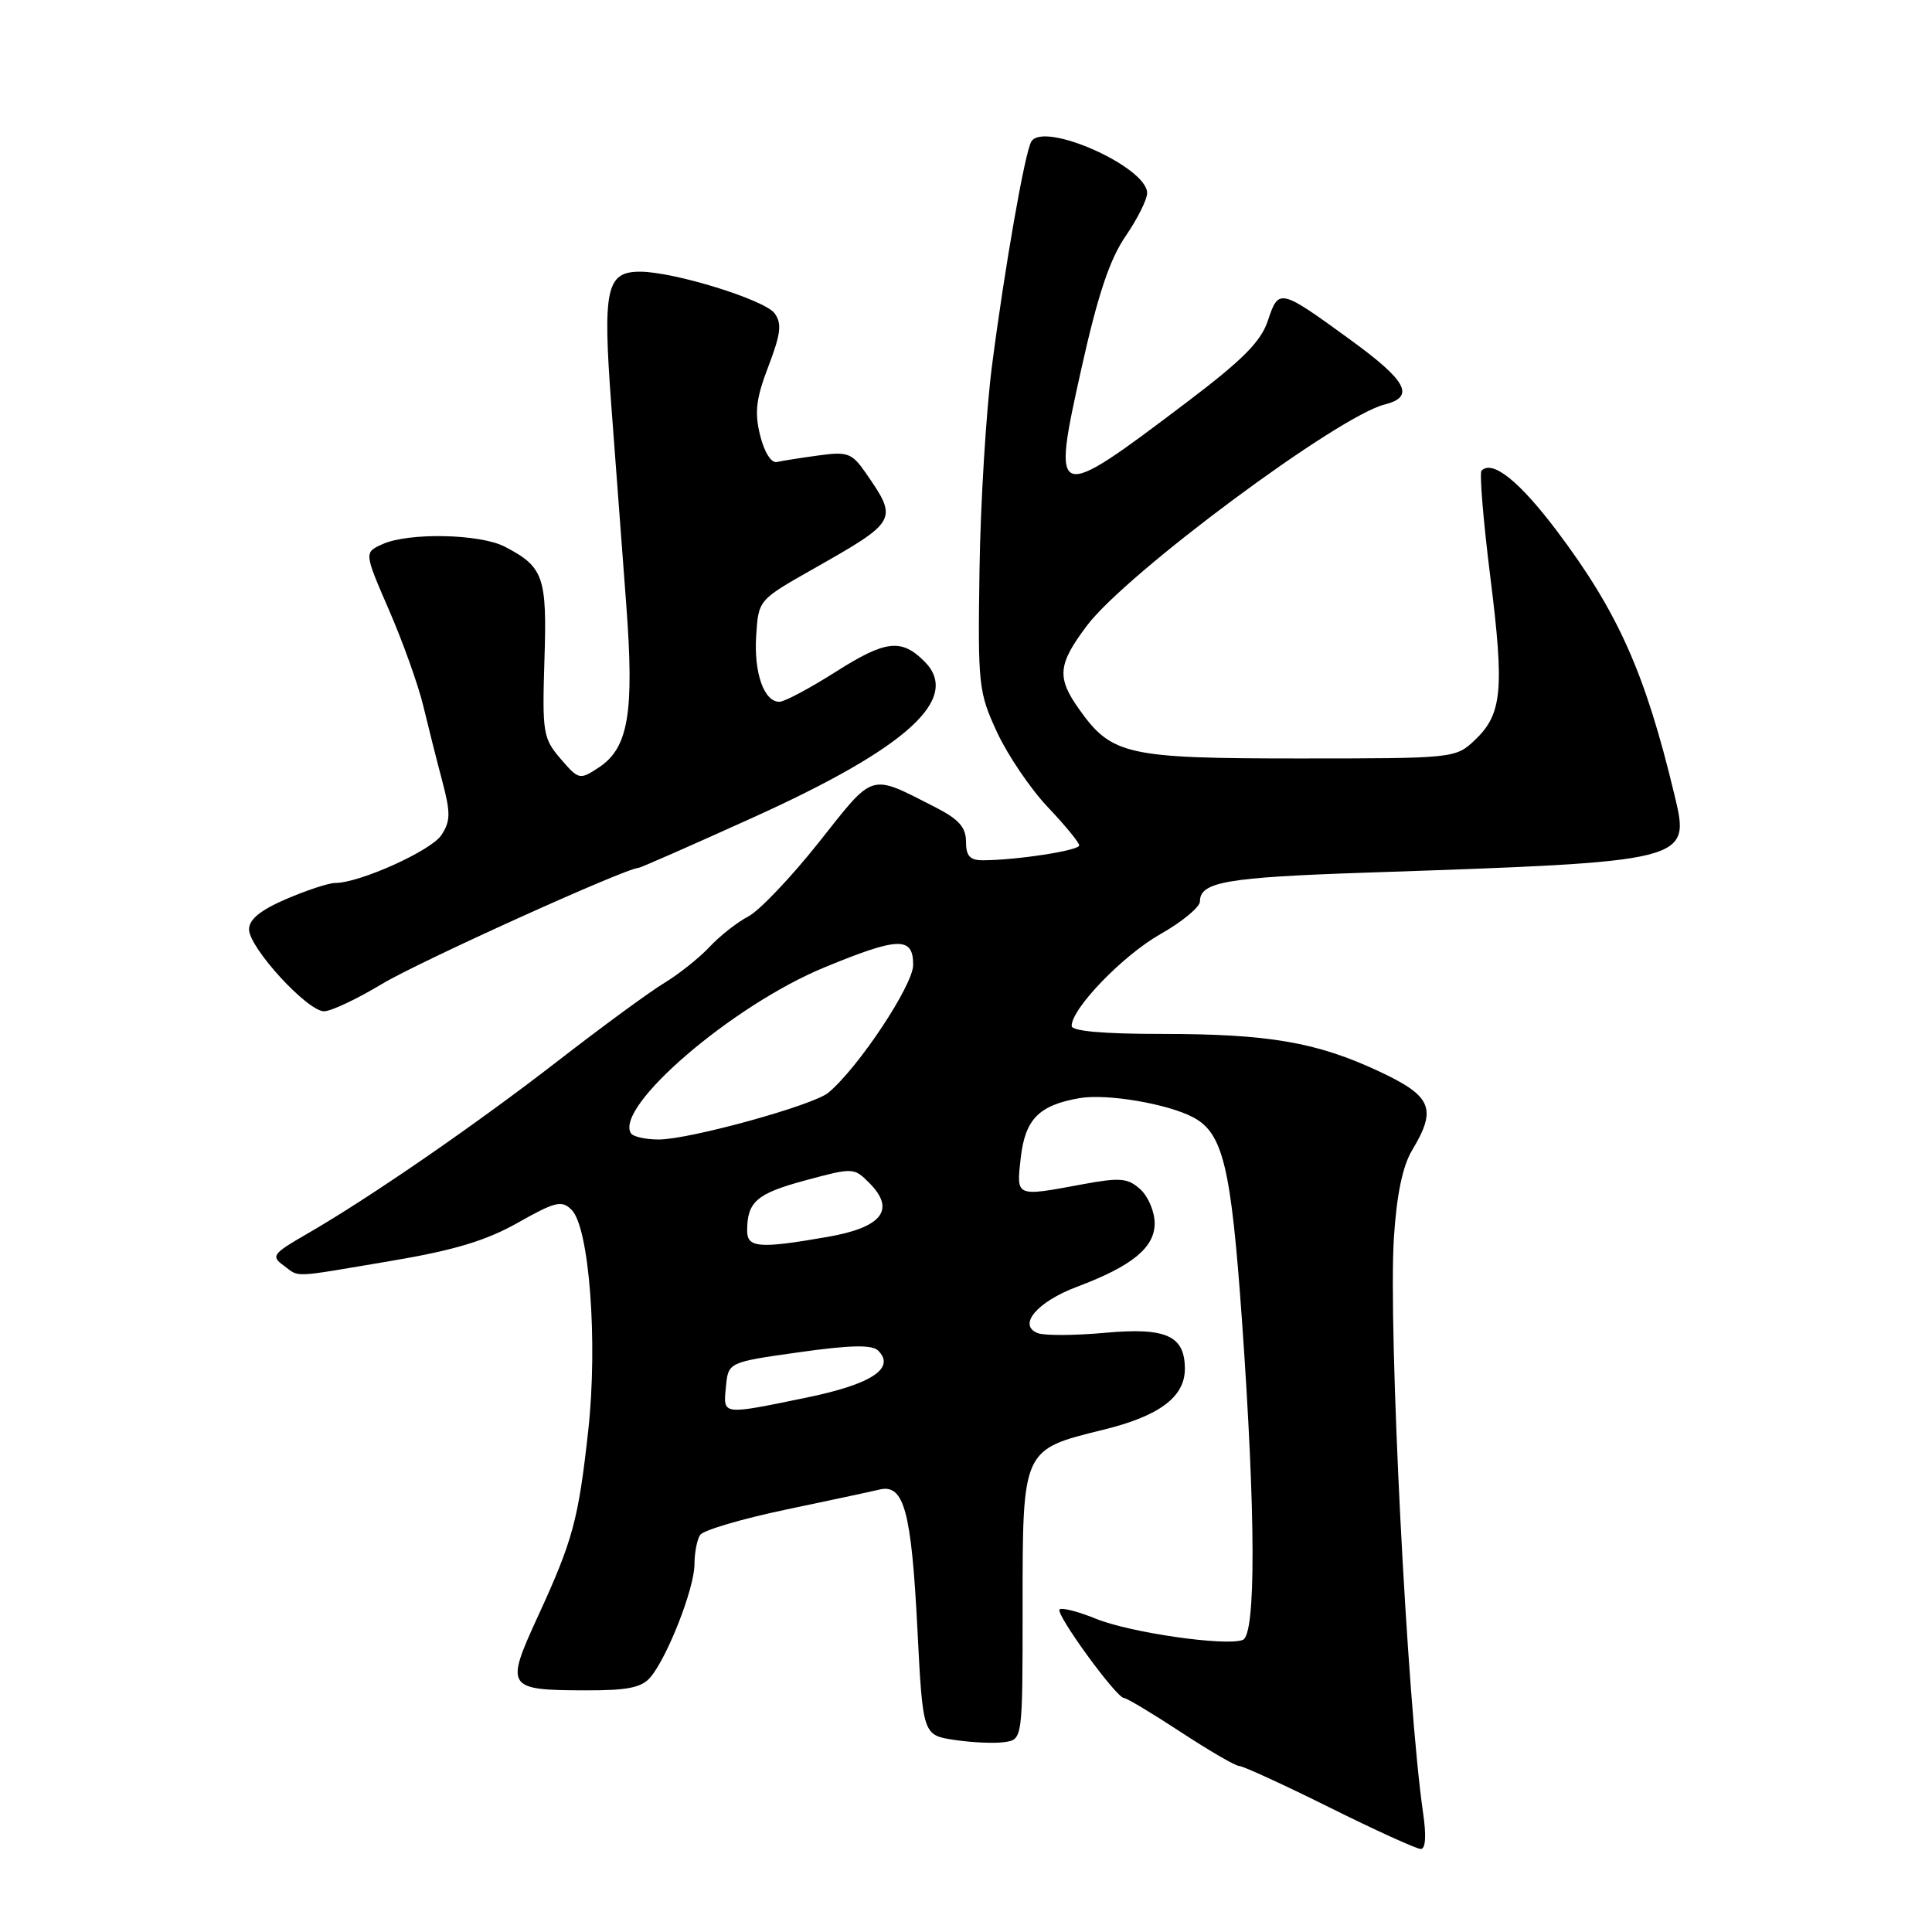 <?xml version="1.0" encoding="UTF-8" standalone="no"?>
<!DOCTYPE svg PUBLIC "-//W3C//DTD SVG 1.1//EN" "http://www.w3.org/Graphics/SVG/1.1/DTD/svg11.dtd" >
<svg xmlns="http://www.w3.org/2000/svg" xmlns:xlink="http://www.w3.org/1999/xlink" version="1.1" viewBox="0 0 256 256">
 <g >
 <path fill="currentColor"
d=" M 188.57 240.25 C 186.46 225.83 183.93 175.99 184.70 164.00 C 185.07 158.27 185.86 154.48 187.13 152.38 C 190.43 146.89 189.73 145.24 182.75 141.97 C 174.46 138.09 168.12 137.00 153.86 137.00 C 146.18 137.00 142.00 136.63 142.00 135.94 C 142.00 133.62 148.80 126.59 153.75 123.78 C 156.64 122.15 159.00 120.19 159.00 119.44 C 159.00 116.86 162.52 116.25 181.00 115.63 C 224.02 114.17 224.00 114.18 221.89 105.39 C 218.01 89.20 214.43 81.17 206.31 70.37 C 201.33 63.76 197.76 60.90 196.31 62.36 C 196.02 62.65 196.54 68.98 197.47 76.42 C 199.36 91.47 199.05 94.66 195.37 98.12 C 192.87 100.47 192.55 100.50 172.17 100.50 C 149.35 100.50 147.31 100.05 143.02 94.02 C 139.99 89.77 140.15 88.05 144.04 82.88 C 149.26 75.96 177.28 55.15 183.47 53.60 C 187.55 52.57 186.45 50.49 178.94 45.03 C 169.58 38.22 169.43 38.18 168.01 42.46 C 167.09 45.26 164.67 47.69 157.16 53.37 C 139.56 66.68 139.33 66.61 143.29 48.84 C 145.46 39.10 147.04 34.37 149.13 31.32 C 150.71 29.02 152.00 26.44 152.00 25.58 C 152.00 22.13 138.33 16.04 136.66 18.75 C 135.81 20.11 133.11 35.54 131.44 48.50 C 130.66 54.55 129.92 66.70 129.79 75.50 C 129.56 90.85 129.66 91.73 132.13 97.06 C 133.55 100.11 136.58 104.57 138.86 106.97 C 141.14 109.37 143.00 111.64 143.00 112.02 C 143.00 112.70 134.77 113.97 130.25 113.99 C 128.52 114.00 128.00 113.43 128.00 111.52 C 128.00 109.63 127.04 108.55 123.97 106.98 C 115.13 102.48 115.93 102.24 108.52 111.59 C 104.83 116.24 100.62 120.67 99.16 121.43 C 97.70 122.19 95.38 124.01 94.02 125.47 C 92.65 126.93 89.95 129.08 88.02 130.25 C 86.08 131.42 79.78 136.04 74.00 140.52 C 63.05 149.01 48.97 158.72 40.62 163.53 C 36.14 166.11 35.89 166.45 37.56 167.67 C 39.79 169.30 38.33 169.35 51.75 167.09 C 60.18 165.67 64.40 164.40 68.63 162.01 C 73.61 159.20 74.44 159.01 75.75 160.32 C 78.08 162.66 79.23 177.79 77.95 189.50 C 76.64 201.42 75.92 204.09 71.21 214.32 C 66.93 223.64 67.14 223.96 77.60 223.98 C 83.13 224.00 85.02 223.62 86.18 222.25 C 88.44 219.59 92.00 210.48 92.02 207.31 C 92.02 205.77 92.36 204.00 92.77 203.39 C 93.17 202.77 98.22 201.28 104.00 200.06 C 109.78 198.85 115.43 197.64 116.56 197.37 C 119.78 196.60 120.77 200.25 121.56 215.84 C 122.28 229.92 122.28 229.92 126.48 230.55 C 128.79 230.90 131.77 231.03 133.09 230.84 C 135.50 230.50 135.50 230.50 135.50 212.86 C 135.50 191.97 135.45 192.09 146.15 189.46 C 153.61 187.64 157.00 185.11 157.00 181.38 C 157.00 176.99 154.53 175.87 146.46 176.60 C 142.43 176.97 138.41 176.99 137.52 176.65 C 134.79 175.60 137.42 172.49 142.70 170.51 C 150.01 167.76 153.00 165.32 153.00 162.09 C 153.00 160.56 152.14 158.53 151.10 157.59 C 149.44 156.09 148.44 156.00 143.41 156.93 C 134.52 158.58 134.67 158.64 135.25 153.45 C 135.83 148.30 137.66 146.44 143.04 145.51 C 146.64 144.88 154.75 146.26 158.12 148.06 C 162.06 150.17 163.12 154.59 164.56 174.86 C 166.40 200.78 166.44 216.62 164.67 217.30 C 162.42 218.16 149.74 216.34 145.21 214.49 C 142.85 213.53 140.69 212.98 140.40 213.26 C 139.82 213.84 147.94 225.00 148.94 225.00 C 149.30 225.00 152.68 227.03 156.45 229.50 C 160.21 231.97 163.70 234.00 164.20 234.00 C 164.69 234.00 170.08 236.47 176.18 239.50 C 182.27 242.53 187.71 245.00 188.26 245.00 C 188.90 245.00 189.01 243.24 188.57 240.25 Z  M 50.56 130.41 C 55.38 127.49 82.98 115.00 84.60 115.00 C 84.84 115.00 91.67 112.00 99.77 108.33 C 120.28 99.05 127.41 92.55 122.49 87.64 C 119.45 84.59 117.35 84.83 110.85 88.95 C 107.36 91.17 103.95 92.99 103.29 92.99 C 101.23 93.01 99.88 89.16 100.20 84.22 C 100.50 79.50 100.50 79.50 107.70 75.42 C 119.00 69.01 119.04 68.92 114.69 62.63 C 112.88 60.03 112.31 59.82 108.45 60.35 C 106.11 60.67 103.63 61.06 102.93 61.22 C 102.19 61.38 101.27 59.91 100.72 57.69 C 99.96 54.63 100.18 52.81 101.82 48.53 C 103.47 44.21 103.62 42.87 102.64 41.52 C 101.32 39.72 89.30 36.00 84.81 36.00 C 80.33 36.00 79.85 38.26 81.00 53.71 C 81.57 61.30 82.46 73.17 82.98 80.09 C 84.06 94.48 83.28 99.12 79.32 101.71 C 76.81 103.36 76.68 103.33 74.28 100.54 C 71.96 97.84 71.84 97.11 72.14 87.47 C 72.50 76.41 72.04 75.11 66.87 72.43 C 63.58 70.73 54.10 70.54 50.67 72.11 C 48.24 73.21 48.24 73.21 51.56 80.87 C 53.39 85.08 55.42 90.77 56.08 93.51 C 56.74 96.26 57.87 100.74 58.60 103.49 C 59.72 107.72 59.70 108.80 58.49 110.65 C 57.13 112.73 47.64 117.00 44.40 117.00 C 43.56 117.00 40.65 117.96 37.94 119.12 C 34.50 120.60 33.00 121.82 33.00 123.15 C 33.00 125.57 40.72 134.00 42.94 134.00 C 43.86 134.00 47.29 132.38 50.56 130.41 Z  M 96.19 183.75 C 96.50 180.50 96.50 180.50 105.88 179.18 C 112.69 178.22 115.56 178.16 116.36 178.96 C 118.70 181.30 115.47 183.42 106.91 185.18 C 95.54 187.52 95.82 187.55 96.19 183.75 Z  M 99.00 163.08 C 99.00 159.25 100.26 158.15 106.63 156.43 C 113.02 154.70 113.15 154.70 115.16 156.72 C 118.73 160.28 116.91 162.64 109.63 163.90 C 100.62 165.47 99.00 165.35 99.00 163.08 Z  M 83.60 150.16 C 81.42 146.63 97.09 133.19 109.23 128.19 C 119.07 124.13 121.00 124.07 121.00 127.85 C 121.00 130.54 113.73 141.49 109.76 144.79 C 107.73 146.47 91.42 150.97 87.31 150.99 C 85.55 150.99 83.88 150.62 83.60 150.16 Z "/>
</g>
</svg>